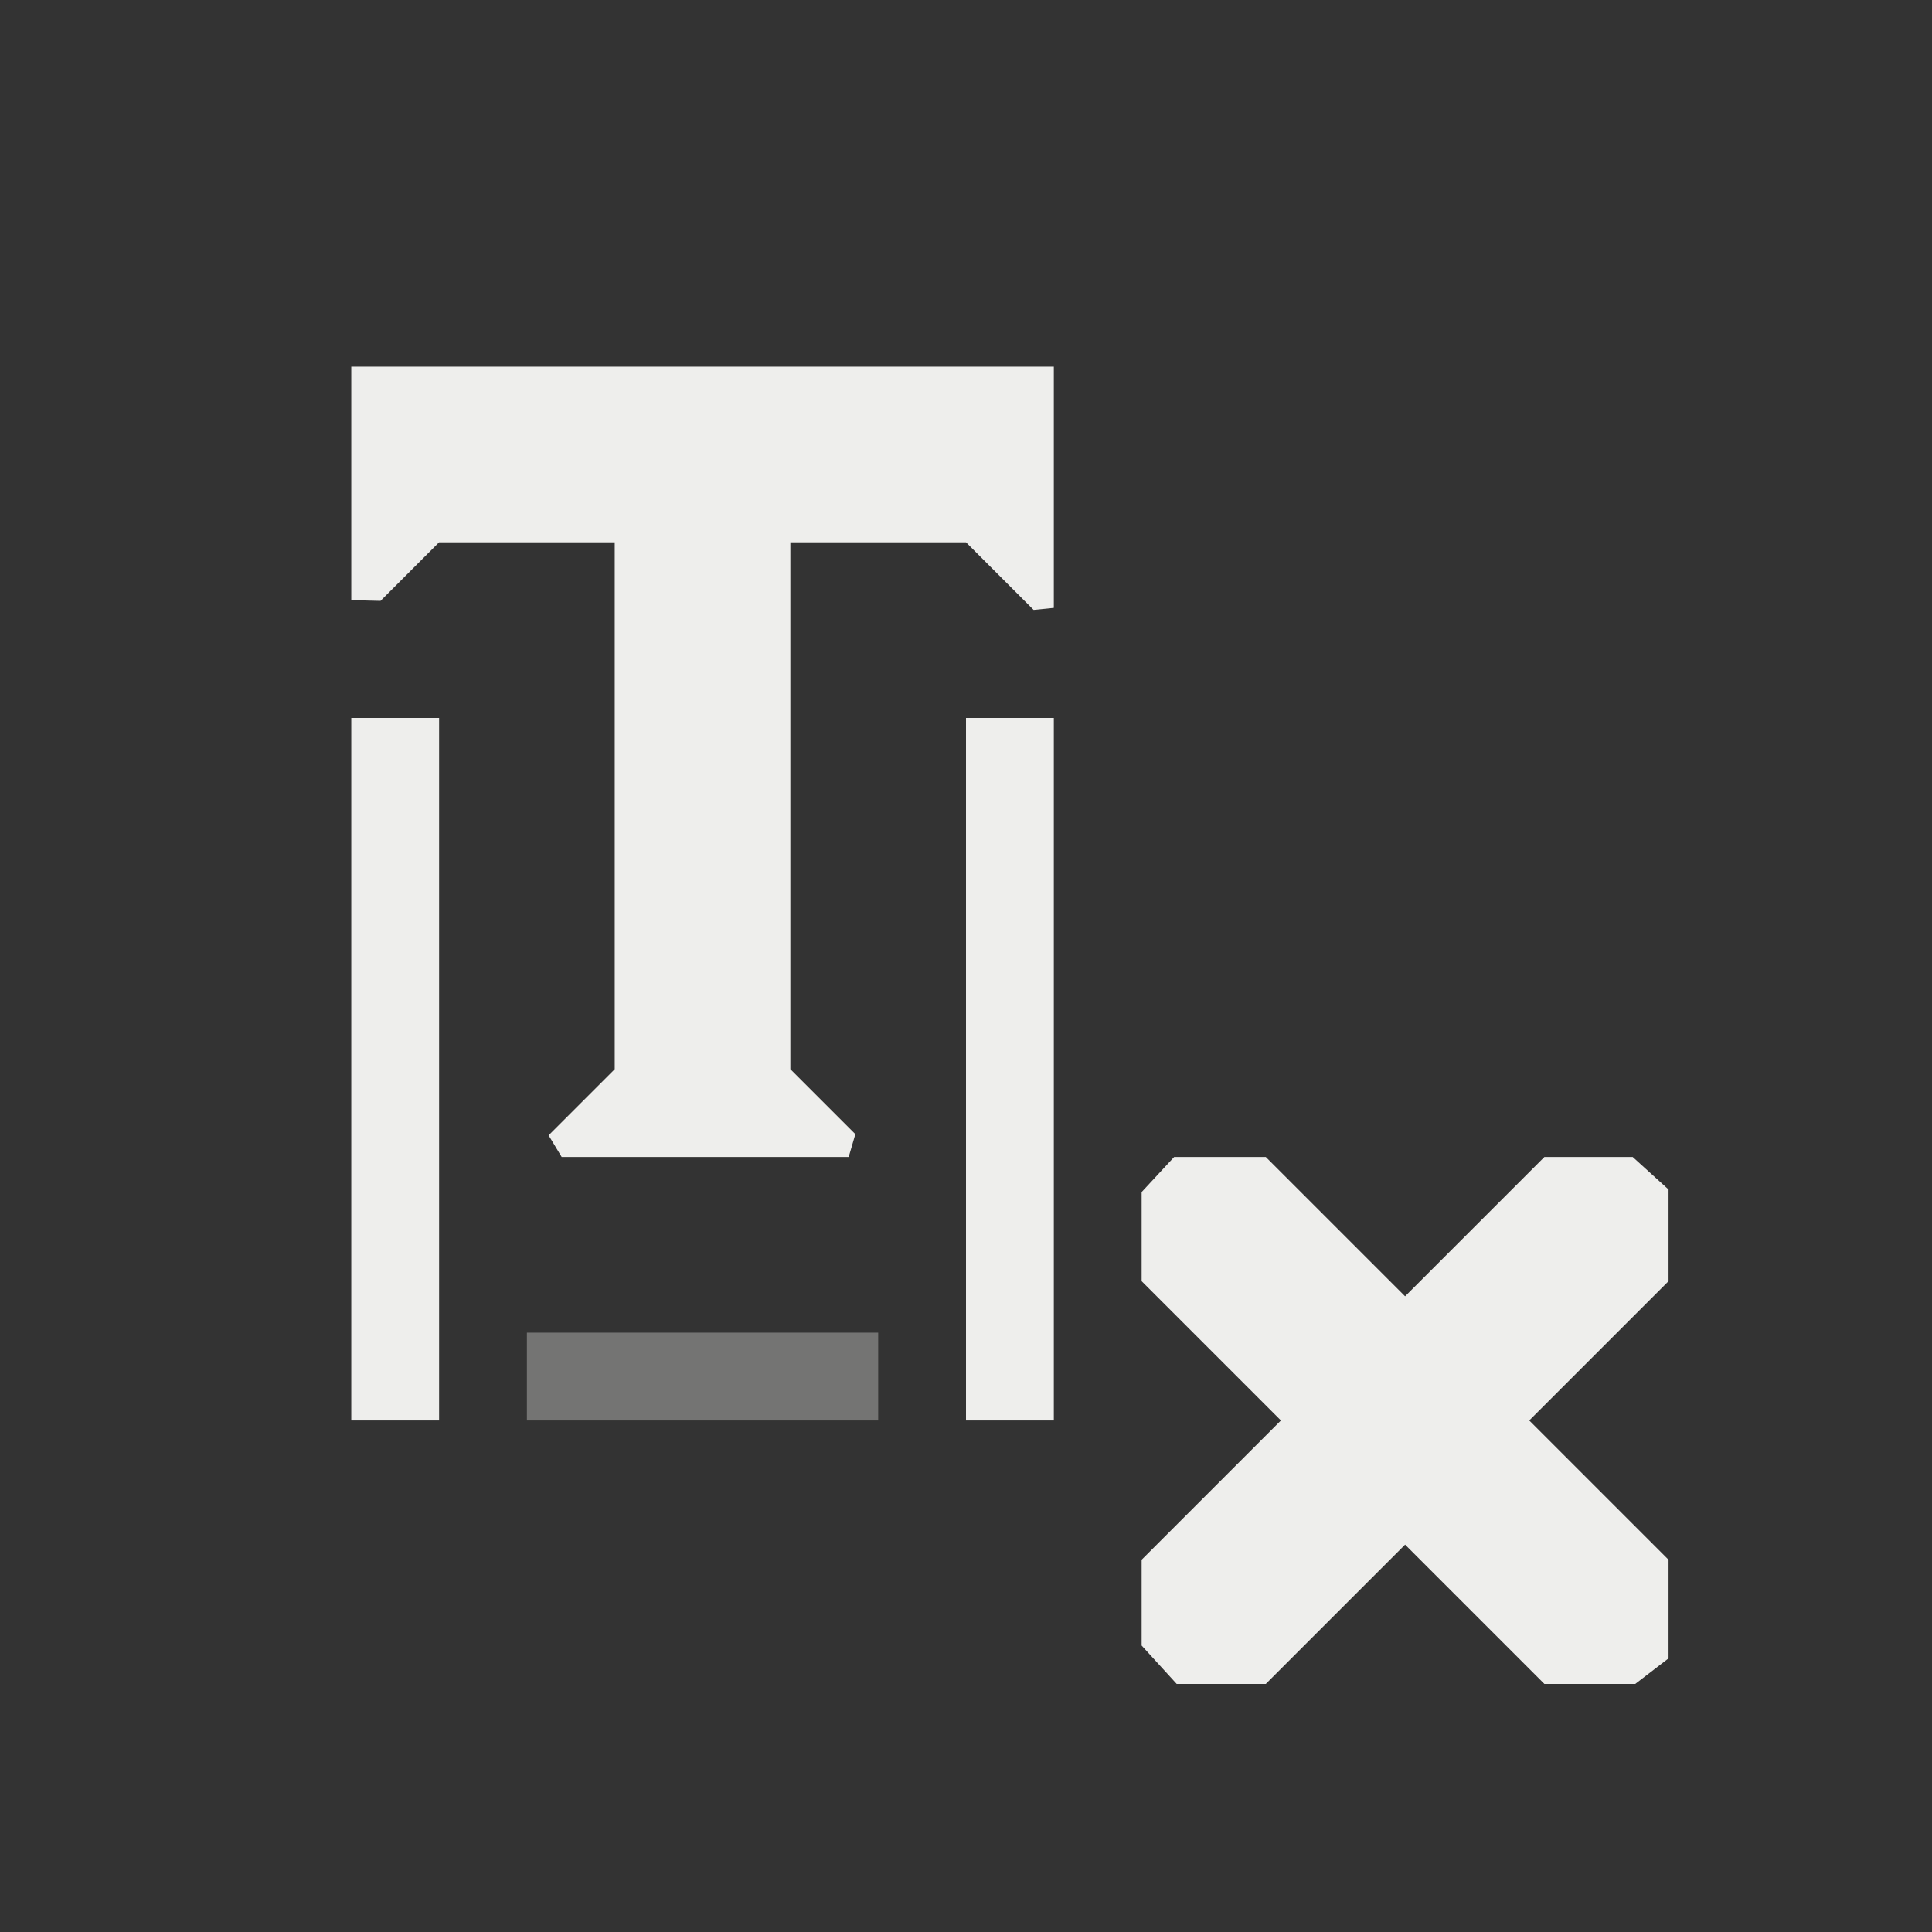 <?xml version="1.0" encoding="UTF-8" standalone="no"?>
<svg
   width="22"
   height="22"
   version="1.1"
   id="svg11"
   sodipodi:docname="text-unkern.svg"
   inkscape:version="1.1.2 (0a00cf5339, 2022-02-04)"
   xmlns:inkscape="http://www.inkscape.org/namespaces/inkscape"
   xmlns:sodipodi="http://sodipodi.sourceforge.net/DTD/sodipodi-0.dtd"
   xmlns="http://www.w3.org/2000/svg"
   xmlns:svg="http://www.w3.org/2000/svg">
  <rect width="100%" height="100%" fill="#333333" stroke="none"/>
  <sodipodi:namedview
     id="namedview13"
     pagecolor="#ffffff"
     bordercolor="#666666"
     borderopacity="1.0"
     inkscape:pageshadow="2"
     inkscape:pageopacity="0.0"
     inkscape:pagecheckerboard="0"
     showgrid="false"
     inkscape:zoom="34.272727"
     inkscape:cx="11"
     inkscape:cy="11"
     inkscape:window-width="1697"
     inkscape:window-height="966"
     inkscape:window-x="0"
     inkscape:window-y="29"
     inkscape:window-maximized="1"
     inkscape:current-layer="g9" />
  <defs
     id="defs3">
    <style
       id="current-color-scheme"
       type="text/css">
   .ColorScheme-Text { color:#eeeeec; } .ColorScheme-Highlight { color:#367bf0; } .ColorScheme-NeutralText { color:#ffcc44; } .ColorScheme-PositiveText { color:#3db47e; } .ColorScheme-NegativeText { color:#dd4747; }
  </style>
  </defs>
  <g
     transform="translate(3,3.175)"
     id="g9">
    <path
       style="fill:currentColor"
       class="ColorScheme-Text"
       d="m 8,5 h 1 v 8 H 8 Z M 1,5 h 1 v 8 H 1 Z m 9,5.399 v 0 V 11.414 L 11.586,13 10,14.586 v 0.977 L 10.399,16 v 0 h 1.015 L 13,14.414 14.586,16 h 1.035 v 0 L 16,15.709 V 14.586 L 14.414,13 16,11.414 V 10.37 L 15.592,10 v 0 H 14.586 L 13,11.586 11.414,10 H 10.37 Z M 1,1 v 2.659 l 0.333,0.008 v 0 L 2,3 H 4 V 9 L 3.247,9.753 3.396,10 v 0 h 3.268 v 0 L 6.74,9.74 6,9 V 3 H 8 L 8.77,3.77 9,3.747 v 0 V 1 Z"
       id="path5"
       sodipodi:nodetypes="cccccccccccccccccccccccccccccccccccccccccccccccccccccccc" />
    <path
       style="opacity:0.35;fill:currentColor"
       class="ColorScheme-Text"
       d="m 3,12 h 4 v 1 H 3 Z"
       id="path7" />
  </g>
</svg>
